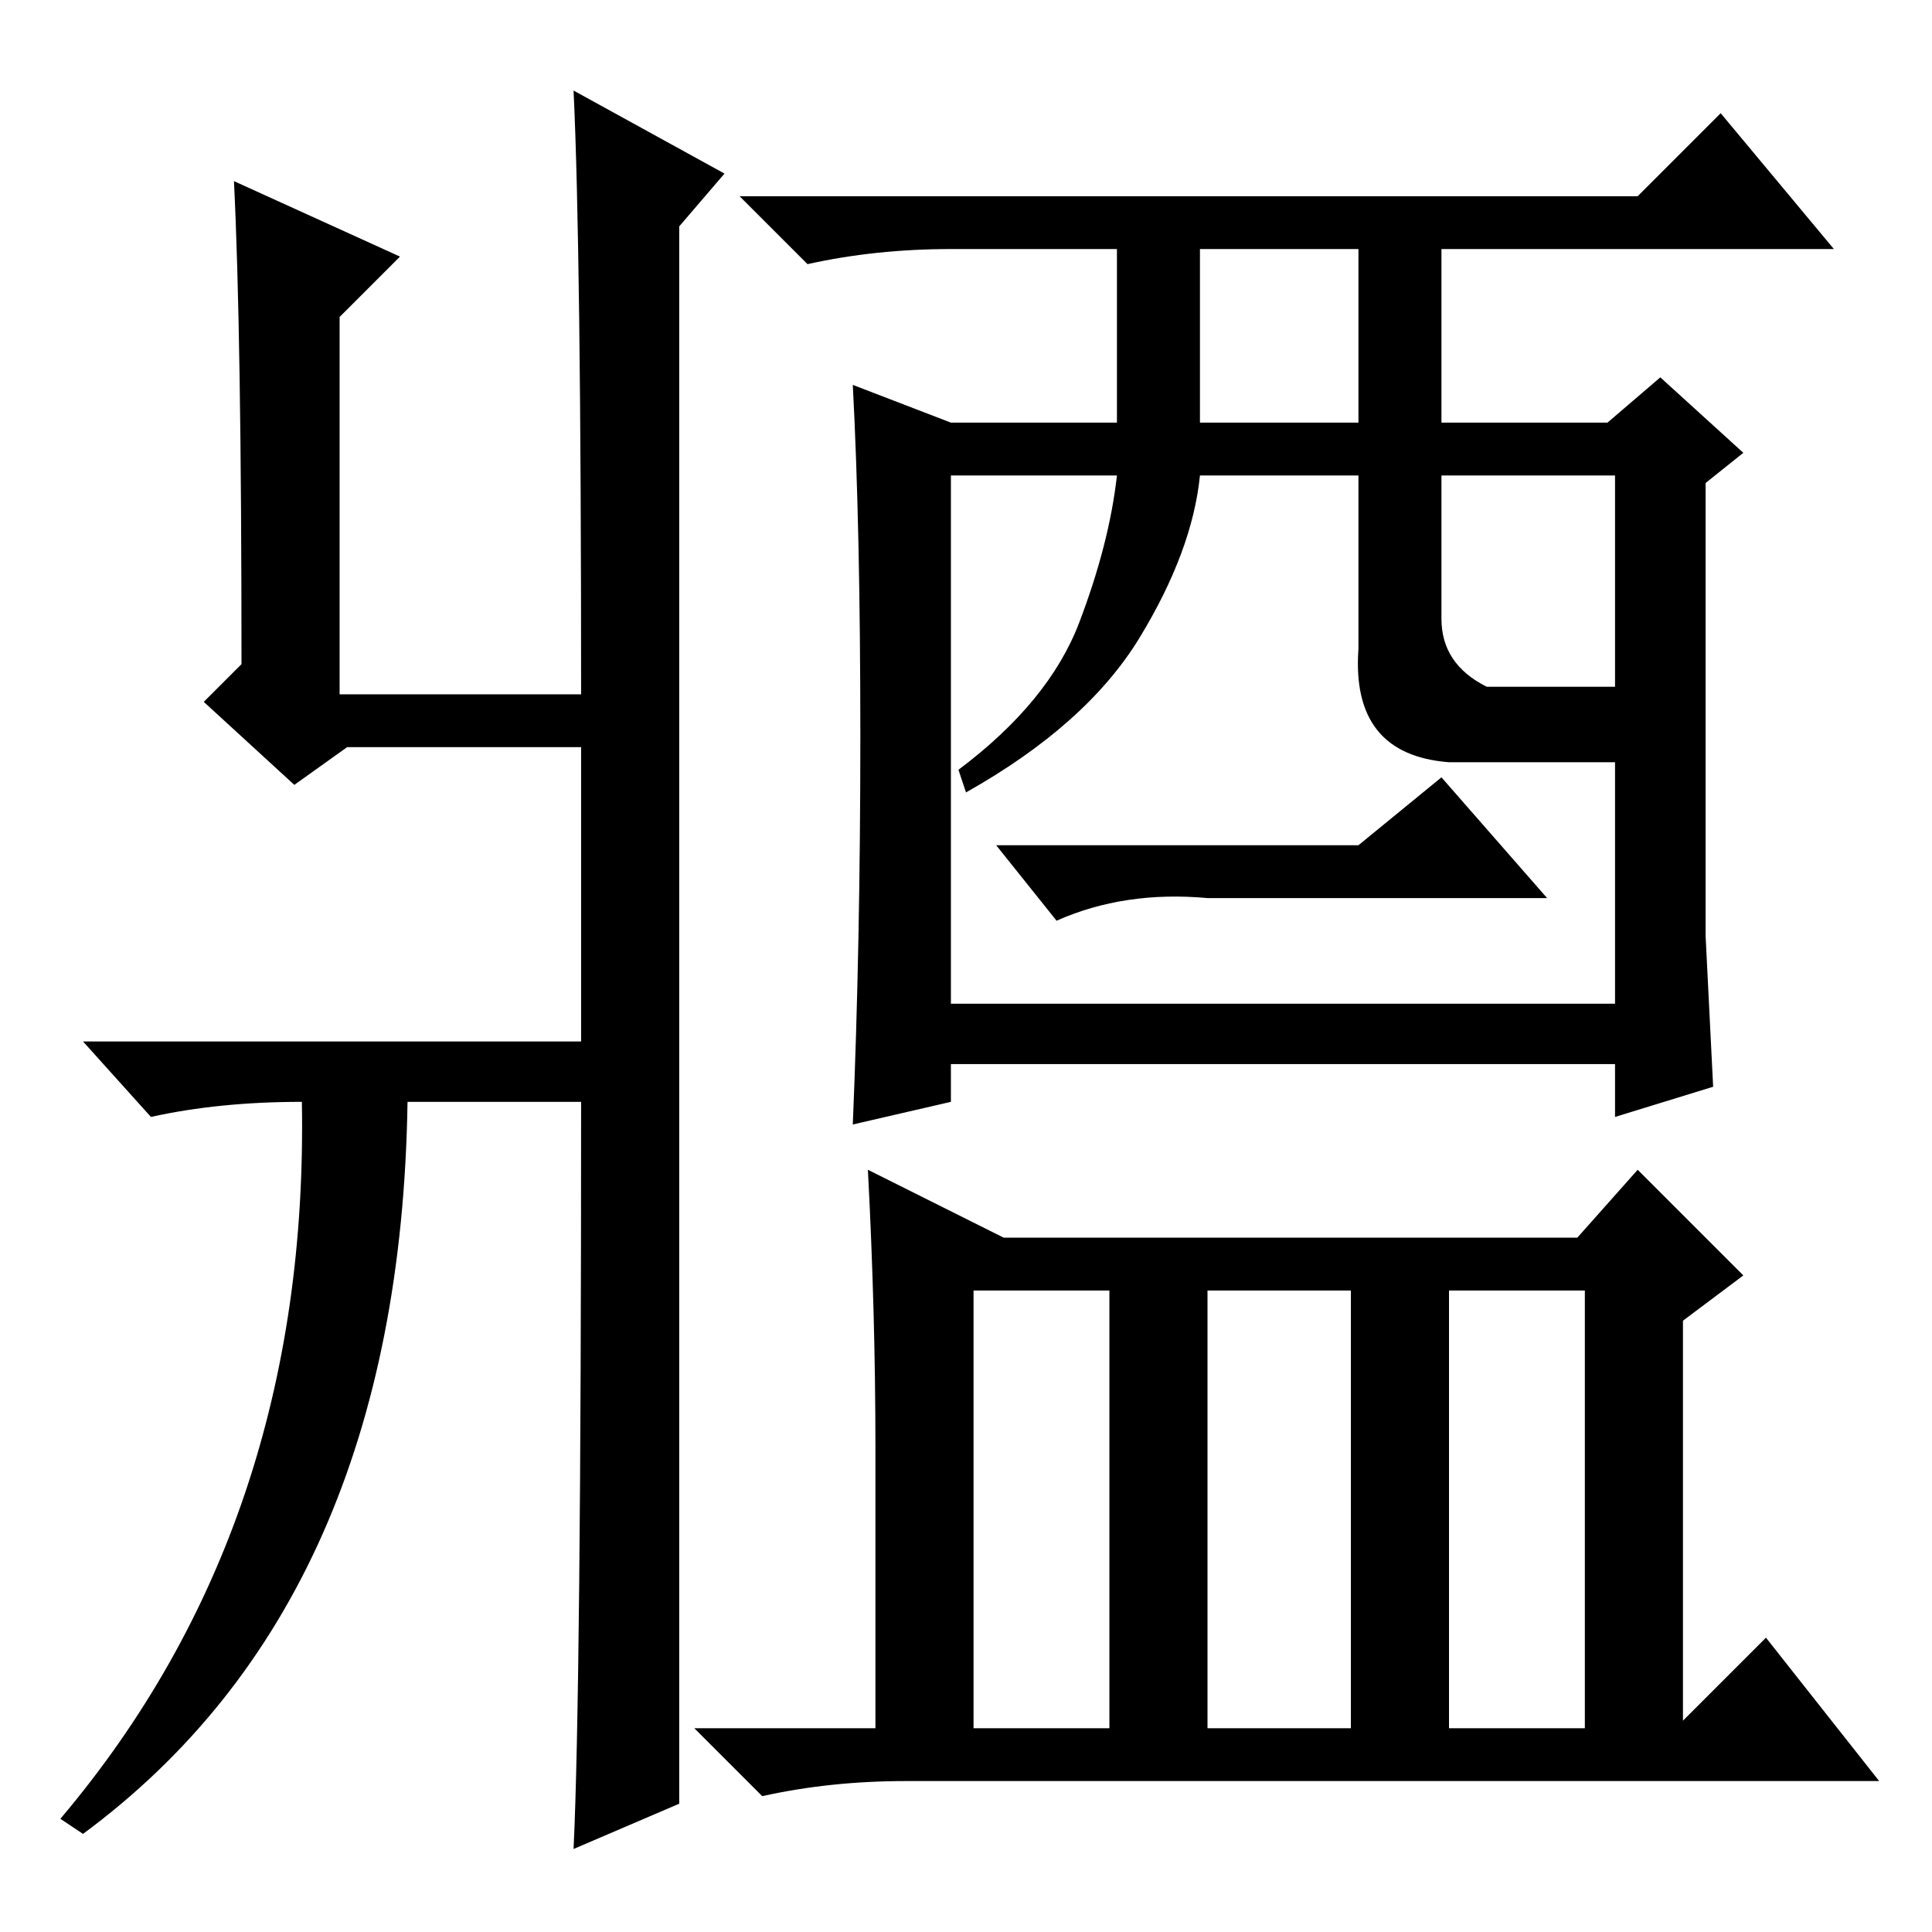 <?xml version="1.0" standalone="no"?>
<!DOCTYPE svg PUBLIC "-//W3C//DTD SVG 1.1//EN" "http://www.w3.org/Graphics/SVG/1.1/DTD/svg11.dtd" >
<svg xmlns="http://www.w3.org/2000/svg" xmlns:xlink="http://www.w3.org/1999/xlink" version="1.1" viewBox="0 -36 256 256">
  <g transform="matrix(1 0 0 -1 0 220)">
   <path fill="currentColor"
d="M114 158.5q0 27.5 -1 46.5l13 -5h22v23h-22q-10 0 -19 -2l-9 9h119l11 11l15 -18h-52v-23h22l7 6l11 -10l-5 -4v-60l1 -20l-13 -4v7h-88v-5l-13 -3q1 24 1 51.5zM159 200h21v23h-21v-23zM126 123h88v32h-22q-13 1 -12 15v23h-21q-1 -10 -8 -21.5t-23 -20.5l-1 3
q12 9 16 19.5t5 19.5h-22v-70zM191 174q0 -6 6 -9h17v28h-23v-19zM39 152l-12 11l5 5q0 44 -1 64l22 -10l-8 -8v-50h32q0 59 -1 80l20 -11l-6 -7v-209l-14 -6q1 21 1 99h-23q-1 -66 -43 -97l-3 2q33 39 32 95q-11 0 -20 -2l-9 10h66v39h-31zM129 85v-58h18v58h-18zM160 27
h19v58h-19v-58zM192 27h18v58h-18v-58zM116 64q0 18 -1 37l18 -9h76l8 9l14 -14l-8 -6v-53l11 11l15 -19h-129q-10 0 -19 -2l-9 9h24v37zM180 144l11 9l14 -16h-45q-11 1 -20 -3l-8 10h48z" />
  </g>

</svg>
